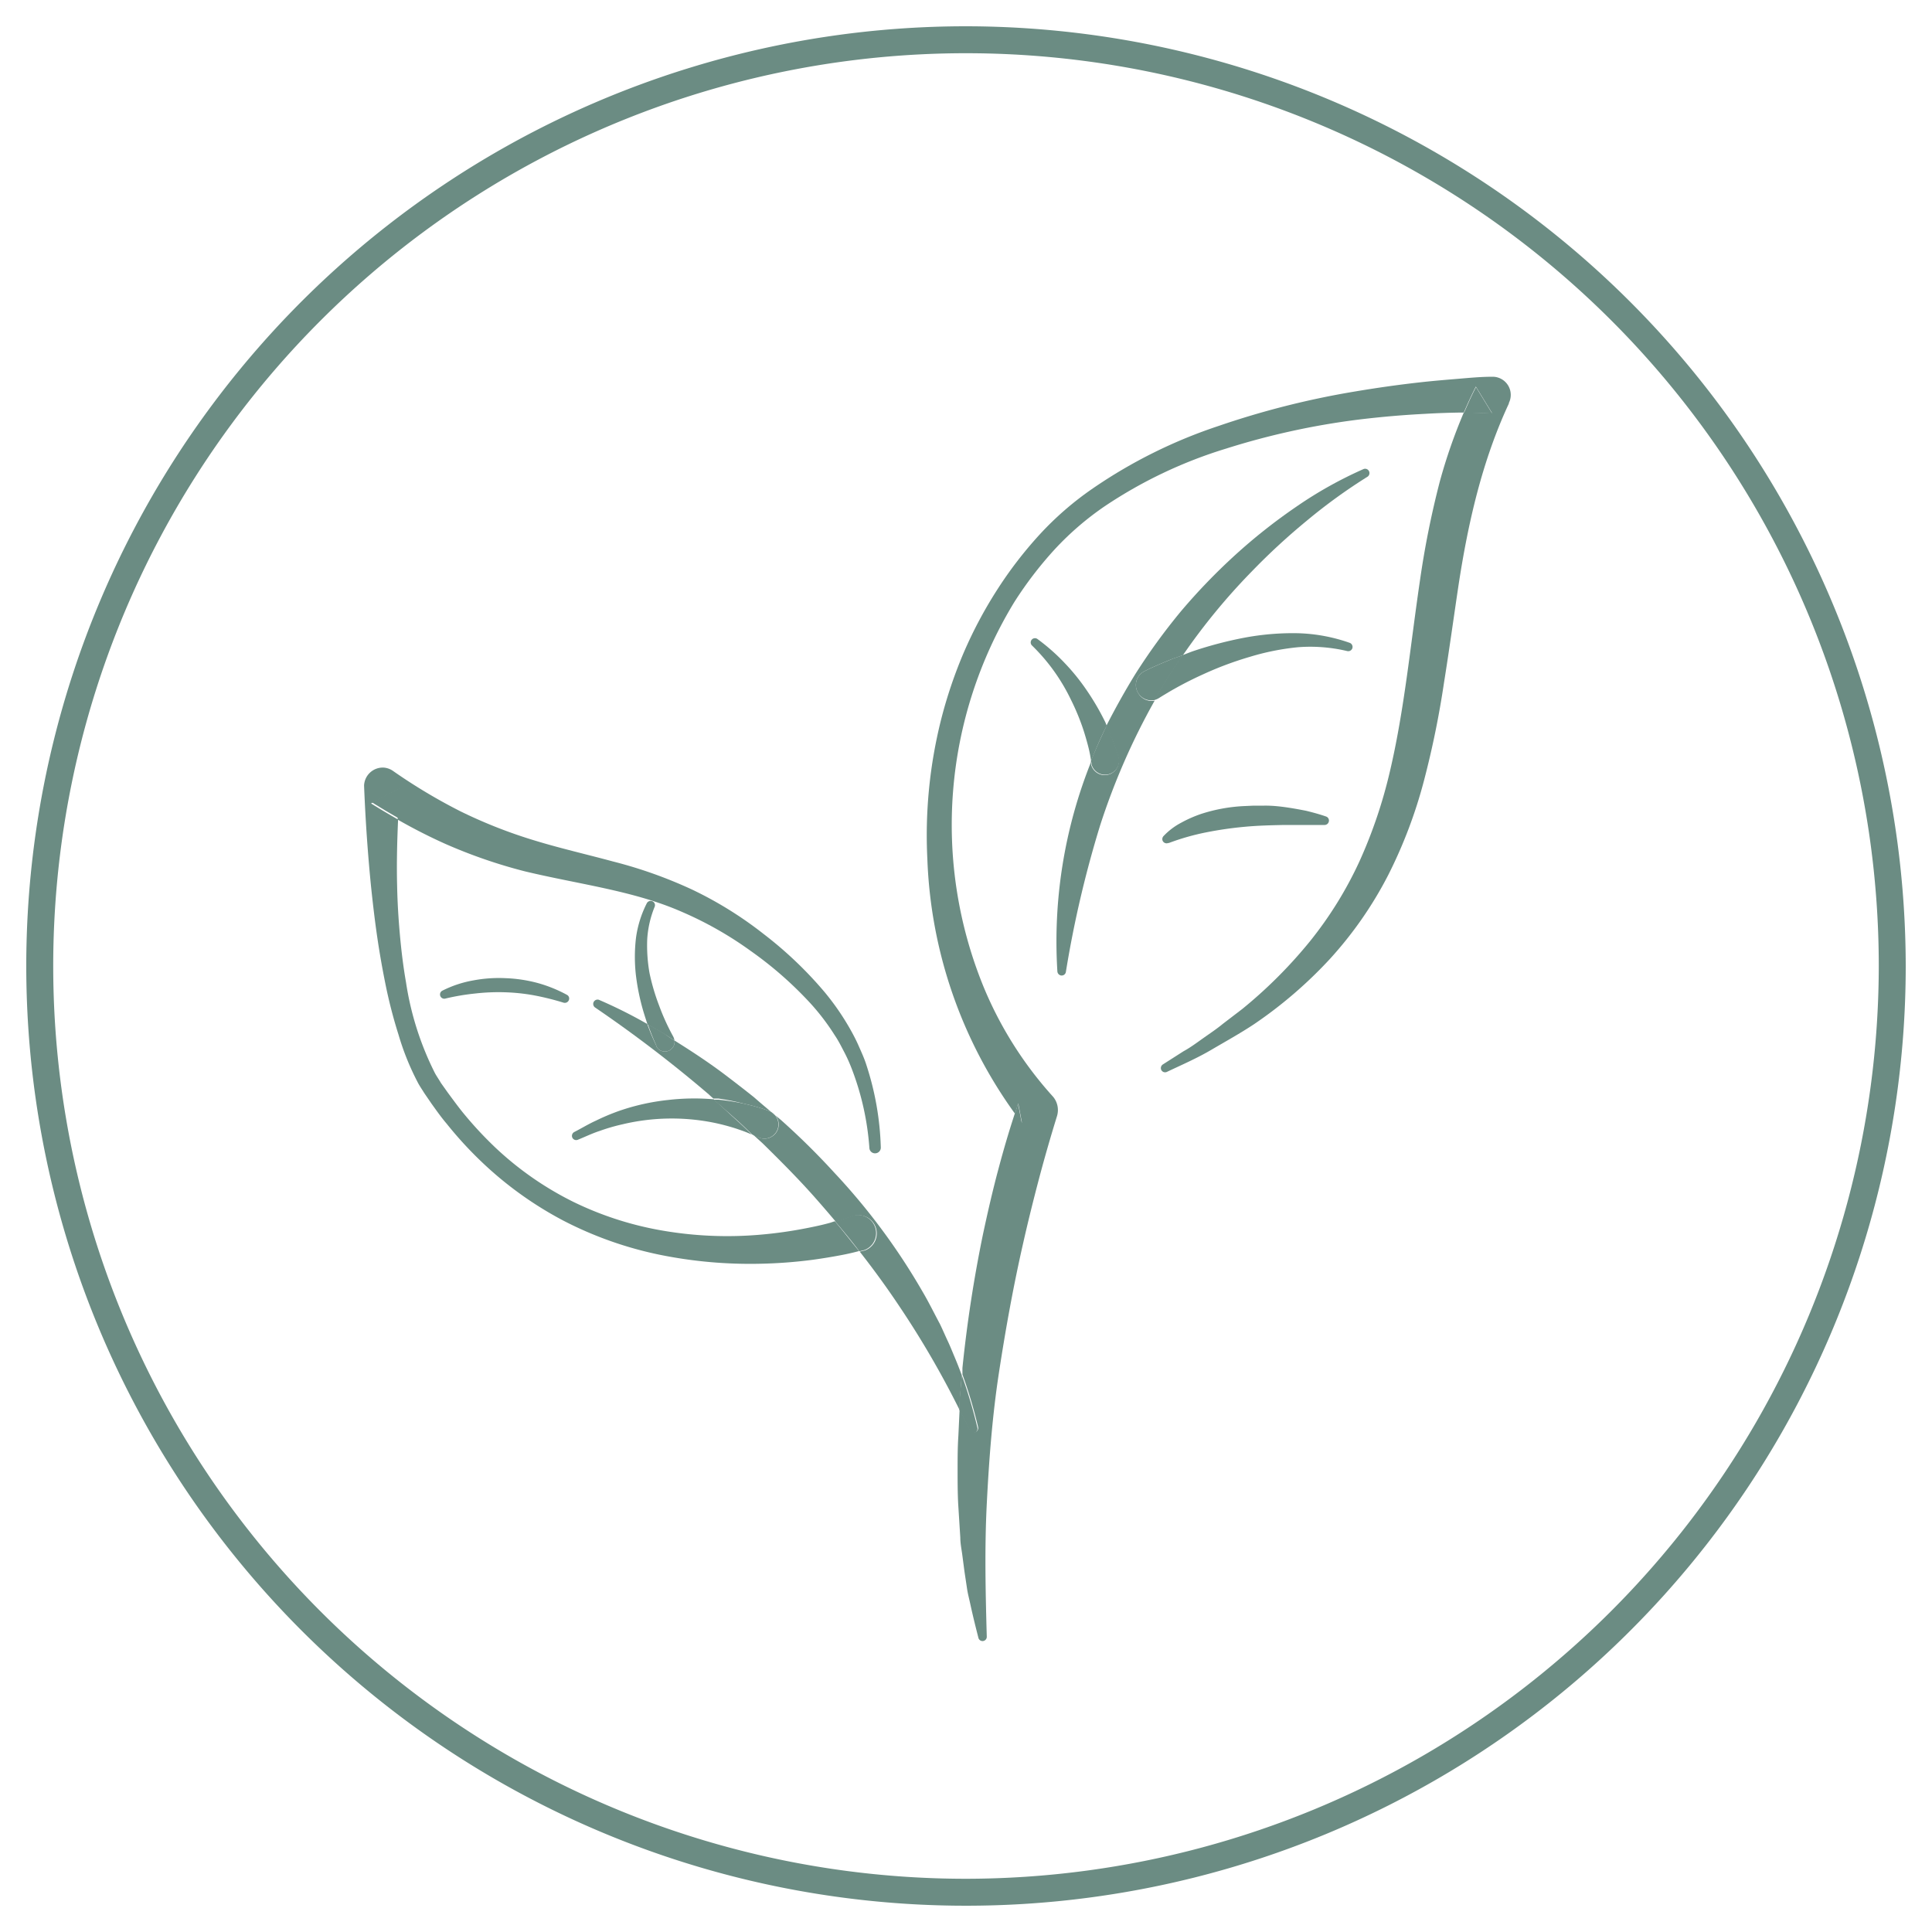 <svg xmlns="http://www.w3.org/2000/svg" viewBox="0 0 200 200"><defs><style>.cls-1{fill:none;}.cls-2{fill:#6b8c83;}</style></defs><g id="圖層_6" data-name="圖層 6"><path class="cls-1" d="M100,5.51A94.49,94.49,0,1,0,194.49,100,94.6,94.6,0,0,0,100,5.51Zm20,66.74a1.62,1.62,0,0,1-.51.21,70.47,70.47,0,0,0-5.65,12.93,112.44,112.44,0,0,0-3.54,15.15.44.44,0,0,1-.51.37.46.46,0,0,1-.37-.41A50,50,0,0,1,113,78.77c-.07-.45-.17-1-.29-1.46s-.3-1.1-.47-1.64a23.36,23.36,0,0,0-1.31-3.2,20,20,0,0,0-1.77-3,19.71,19.71,0,0,0-2.28-2.65v0a.44.44,0,0,1,.58-.66,20.75,20.75,0,0,1,2.78,2.45,21.83,21.83,0,0,1,2.34,2.9,26.22,26.22,0,0,1,1.89,3.25c0,.12.1.25.16.37.9-1.84,1.89-3.62,3-5.36a63.36,63.36,0,0,1,4.75-6.54,62.52,62.52,0,0,1,5.59-5.8,58,58,0,0,1,6.32-5,42.31,42.31,0,0,1,7-3.92.45.45,0,0,1,.41.79h0a57.16,57.16,0,0,0-6.31,4.57,67.63,67.63,0,0,0-5.7,5.26,65.25,65.25,0,0,0-7.11,8.65c.38-.14.75-.3,1.13-.43A40.64,40.64,0,0,1,128.9,66a27.23,27.23,0,0,1,5.48-.46,17.51,17.51,0,0,1,5.41,1,.45.45,0,0,1,.26.57.45.45,0,0,1-.52.28h0a16.51,16.51,0,0,0-5.1-.4,25.66,25.66,0,0,0-5,1,35.15,35.15,0,0,0-4.82,1.84,36.93,36.93,0,0,0-4.49,2.42Zm17.54,12.81a.45.45,0,0,1-.41.32h0c-.72,0-1.42,0-2.11,0s-1.4,0-2.09,0c-1.38,0-2.75.06-4.1.19a38.33,38.33,0,0,0-4,.58,24.66,24.66,0,0,0-3.85,1.1l-.06,0a.45.45,0,0,1-.58-.25.45.45,0,0,1,.09-.46,7,7,0,0,1,1.83-1.39,13,13,0,0,1,2.06-.91,17,17,0,0,1,4.35-.81l1.1-.05,1.1,0c.73,0,1.45.1,2.18.16s1.43.23,2.14.37,1.4.36,2.09.57A.44.44,0,0,1,137.58,85.06Zm18.66-43.38,0,.06C153.45,47.62,152,54.07,151,60.66c-.52,3.31-.95,6.66-1.49,10a94.59,94.59,0,0,1-2.07,10.12,49.36,49.36,0,0,1-3.72,9.81,40,40,0,0,1-6,8.63,45.34,45.34,0,0,1-7.88,6.78c-1.45.94-2.9,1.86-4.42,2.65s-3,1.55-4.59,2.28a.44.44,0,0,1-.59-.21.45.45,0,0,1,.17-.56h0l2.13-1.36c.72-.43,1.4-.91,2.09-1.39s1.39-.93,2-1.46l2-1.53a48.4,48.4,0,0,0,7-7,39.56,39.56,0,0,0,5.13-8.28,50,50,0,0,0,3.14-9.26c1.51-6.4,2.08-13.1,3.13-19.86a93.26,93.26,0,0,1,2.05-10.16,55.73,55.73,0,0,1,2.48-7.13H151c-1.16,0-2.33.06-3.49.13q-3.49.18-7,.61a77.12,77.12,0,0,0-13.64,3,47.31,47.31,0,0,0-12.49,5.93,30.45,30.45,0,0,0-5.2,4.47,39.39,39.39,0,0,0-4.2,5.48,44.3,44.3,0,0,0-3.29,39.79A39.28,39.28,0,0,0,109,113.55h0a2.15,2.15,0,0,1,.4,2l0,0c-.65,2.1-1.31,4.32-1.87,6.51s-1.13,4.41-1.63,6.63q-1.51,6.66-2.51,13.42c-.69,4.51-1,9-1.26,13.59s-.13,9.09,0,13.72v0a.44.44,0,0,1-.87.12c-.29-1.13-.57-2.26-.82-3.41-.12-.57-.28-1.14-.36-1.72l-.26-1.73L99.54,161c-.08-.58-.17-1.16-.2-1.75l-.22-3.5c-.08-1.18,0-2.35-.06-3.52s0-2.34.08-3.51l.13-2.76A94.29,94.29,0,0,0,93,135.21c-1.29-1.94-2.67-3.83-4.11-5.67-.76.2-1.48.35-2.22.49s-1.75.3-2.63.42a49.17,49.17,0,0,1-5.28.4,47,47,0,0,1-10.52-.93,38.6,38.6,0,0,1-9.94-3.52,37.63,37.63,0,0,1-8.54-6.15,39.54,39.54,0,0,1-3.55-3.88c-.55-.68-1.07-1.38-1.58-2.09l-.74-1.08c-.24-.39-.51-.77-.71-1.17a26.94,26.94,0,0,1-2.07-4.91,50.37,50.37,0,0,1-1.32-5.07q-.53-2.56-.9-5.13c-.25-1.72-.45-3.44-.63-5.16-.34-3.46-.58-6.88-.72-10.41h0v-.07a1.94,1.94,0,0,1,2-1.83,1.91,1.91,0,0,1,1,.35,57.54,57.54,0,0,0,7,4.19,50.76,50.76,0,0,0,7.63,3c2.64.81,5.37,1.43,8.14,2.18a46.72,46.72,0,0,1,8.21,2.92,39.45,39.45,0,0,1,7.41,4.61,40.48,40.48,0,0,1,6.29,6,26.34,26.34,0,0,1,2.51,3.6c.38.62.69,1.29,1,1.94s.59,1.34.81,2a30.09,30.09,0,0,1,1.49,8.52.59.59,0,0,1-.56.62.58.58,0,0,1-.62-.53h0a28.42,28.42,0,0,0-1.73-8.07c-.24-.64-.55-1.25-.83-1.87s-.64-1.2-1-1.77a23.58,23.58,0,0,0-2.47-3.25,38.73,38.73,0,0,0-6.19-5.44A37.41,37.41,0,0,0,70.6,94.4c-5-2.2-10.56-2.84-16.18-4.31a52.89,52.89,0,0,1-8.27-2.86c-1.67-.75-3.31-1.59-4.9-2.5-.13,2.27-.16,4.57-.1,6.85,0,1.68.13,3.37.28,5s.35,3.35.64,5A31.15,31.15,0,0,0,45,111c.18.36.41.68.61,1l.71,1c.49.68,1,1.34,1.51,2a39.07,39.07,0,0,0,3.38,3.66,33.26,33.26,0,0,0,8.12,5.66,34.22,34.22,0,0,0,9.4,3,39.4,39.4,0,0,0,9.88.4,44.44,44.44,0,0,0,4.9-.69c.81-.16,1.61-.33,2.4-.55l.48-.13c-.8-1-1.61-1.89-2.43-2.81-1.64-1.83-3.38-3.57-5.13-5.29l-1-.91-.48-.2c-.36-.15-.73-.27-1.1-.4a22.54,22.54,0,0,0-2.28-.61,22,22,0,0,0-9.55.15,19.5,19.5,0,0,0-2.34.68c-.78.25-1.51.61-2.28.92h0a.44.44,0,0,1-.57-.24.45.45,0,0,1,.2-.56c.76-.39,1.49-.84,2.27-1.19a22.32,22.32,0,0,1,2.38-1,22.83,22.83,0,0,1,5.06-1.17,23.44,23.44,0,0,1,4.74-.07c-.17-.14-.33-.29-.49-.44a135.1,135.1,0,0,0-11.78-9h0a.45.45,0,0,1,.42-.78,49.44,49.44,0,0,1,5,2.5c-.15-.46-.3-.92-.44-1.39a23.13,23.13,0,0,1-.76-3.7,16.74,16.74,0,0,1,0-3.81,11.15,11.15,0,0,1,1.13-3.65.45.45,0,0,1,.6-.19.44.44,0,0,1,.21.56v0A10.53,10.53,0,0,0,67,97.24a16.36,16.36,0,0,0,.29,3.48,22.13,22.13,0,0,0,1,3.38,23,23,0,0,0,1.45,3.18v0a1.23,1.23,0,0,1,.13.41c1.79,1.12,3.56,2.28,5.25,3.56,1,.76,2,1.53,3,2.33.61.5,1.2,1,1.8,1.54a1.73,1.73,0,0,1,.35.31c.24.21.5.41.74.63a76.14,76.14,0,0,1,5.43,5.35,66.47,66.47,0,0,1,9.09,12.26c.65,1.1,1.21,2.25,1.81,3.37.28.57.53,1.16.8,1.74s.52,1.16.75,1.75.48,1.19.71,1.8l0-.66a138,138,0,0,1,2.13-13.86c.49-2.29,1-4.57,1.62-6.83.51-1.92,1.06-3.8,1.69-5.71A47.91,47.91,0,0,1,96,88.93a49.07,49.07,0,0,1,1.51-14.44,47.73,47.73,0,0,1,2.33-6.89,44.94,44.94,0,0,1,3.41-6.43,42,42,0,0,1,4.43-5.78,32.36,32.36,0,0,1,5.53-4.8,51.67,51.67,0,0,1,13-6.46,87.86,87.86,0,0,1,14-3.55c2.36-.43,4.75-.77,7.14-1q1.78-.19,3.6-.33c1.21-.1,2.39-.18,3.66-.22h0a1.88,1.88,0,0,1,1.71,2.68ZM59,103.57a.45.45,0,0,1-.52.23h0a28.07,28.07,0,0,0-3-.75,20,20,0,0,0-3.09-.33,21.3,21.3,0,0,0-3.09.13,23.54,23.54,0,0,0-3.06.52h0a.44.44,0,0,1-.31-.82,11.58,11.58,0,0,1,3.2-1.06,14.38,14.38,0,0,1,3.34-.23,14.89,14.89,0,0,1,3.32.5A14.36,14.36,0,0,1,58.77,103,.43.43,0,0,1,59,103.57Z"/><path class="cls-2" d="M100,2.72A97.28,97.28,0,1,0,197.28,100,97.39,97.39,0,0,0,100,2.72Zm0,191.77A94.49,94.49,0,1,1,194.49,100,94.6,94.6,0,0,1,100,194.49Z"/><path class="cls-2" d="M41.5,81.51l-3,1.55c.92.58,1.86,1.13,2.8,1.67.06-1.08.14-2.16.25-3.22Z"/><path class="cls-2" d="M85.94,126.58c-.79.22-1.59.39-2.4.55a44.44,44.44,0,0,1-4.9.69,39.4,39.4,0,0,1-9.88-.4,34.22,34.22,0,0,1-9.4-3,33.26,33.26,0,0,1-8.12-5.66,39.07,39.07,0,0,1-3.38-3.66c-.52-.65-1-1.31-1.51-2l-.71-1c-.2-.35-.43-.67-.61-1a31.15,31.15,0,0,1-3-9.41c-.29-1.65-.49-3.32-.64-5s-.25-3.36-.28-5c-.06-2.28,0-4.58.1-6.85-.94-.54-1.88-1.09-2.8-1.67l3-1.55h0c-.11,1.06-.19,2.14-.25,3.22,1.59.91,3.23,1.75,4.9,2.5a52.89,52.89,0,0,0,8.27,2.86C60,91.56,65.6,92.2,70.6,94.4a37.41,37.41,0,0,1,7.14,4.06,38.73,38.73,0,0,1,6.19,5.44,23.58,23.58,0,0,1,2.47,3.25c.39.57.69,1.18,1,1.77s.59,1.23.83,1.87A28.42,28.42,0,0,1,90,118.86h0a.58.58,0,0,0,.62.53.59.59,0,0,0,.56-.62,30.09,30.09,0,0,0-1.49-8.52c-.22-.7-.53-1.36-.81-2s-.64-1.32-1-1.94a26.34,26.34,0,0,0-2.51-3.6,40.48,40.48,0,0,0-6.29-6,39.45,39.45,0,0,0-7.41-4.61,46.72,46.72,0,0,0-8.21-2.92c-2.77-.75-5.5-1.37-8.14-2.18a50.76,50.76,0,0,1-7.63-3,57.54,57.54,0,0,1-7-4.19,1.91,1.91,0,0,0-1-.35,1.94,1.94,0,0,0-2,1.83v.07h0c.14,3.53.38,7,.72,10.41.18,1.72.38,3.44.63,5.16s.55,3.42.9,5.13a50.37,50.37,0,0,0,1.32,5.07A26.94,26.94,0,0,0,43.22,112c.2.4.47.78.71,1.17l.74,1.08c.51.71,1,1.41,1.58,2.09a39.54,39.54,0,0,0,3.55,3.88,37.63,37.63,0,0,0,8.54,6.15,38.6,38.6,0,0,0,9.94,3.52,47,47,0,0,0,10.52.93,49.17,49.17,0,0,0,5.28-.4c.88-.12,1.75-.26,2.63-.42s1.46-.29,2.22-.49c-.82-1-1.65-2.08-2.51-3.09Z"/><path class="cls-2" d="M154.47,42.81l-1.68-2.74c-.45.88-.86,1.78-1.25,2.69,1,0,2,0,2.93.05Z"/><path class="cls-2" d="M154.53,39h0c-1.27,0-2.45.12-3.66.22s-2.41.2-3.6.33c-2.39.26-4.78.6-7.14,1a87.86,87.86,0,0,0-14,3.55,51.67,51.67,0,0,0-13,6.46,32.36,32.36,0,0,0-5.53,4.8,42,42,0,0,0-4.43,5.78,44.94,44.94,0,0,0-3.41,6.43,47.73,47.73,0,0,0-2.33,6.89A49.07,49.07,0,0,0,96,88.93a47.91,47.91,0,0,0,9.07,26.36c.12-.36.22-.71.34-1.07l.38,2h0c-.25-.32-.48-.64-.72-1-.63,1.91-1.18,3.79-1.69,5.71-.61,2.26-1.13,4.54-1.62,6.83a138,138,0,0,0-2.13,13.86l0,.66a49.22,49.22,0,0,1,1.62,5.44.45.45,0,0,1-.32.54.46.46,0,0,1-.51-.24h0c-.35-.72-.72-1.43-1.08-2.14l-.13,2.76c-.08,1.17-.08,2.34-.08,3.51s0,2.34.06,3.52l.22,3.5c0,.59.12,1.17.2,1.75l.23,1.75.26,1.73c.08.58.24,1.15.36,1.72.25,1.15.53,2.28.82,3.41a.44.44,0,0,0,.87-.12v0c-.13-4.63-.23-9.17,0-13.72s.57-9.08,1.26-13.59,1.5-9,2.51-13.42c.5-2.22,1.05-4.43,1.63-6.63s1.22-4.41,1.87-6.51l0,0a2.15,2.15,0,0,0-.4-2h0a39.28,39.28,0,0,1-7.22-11.43A44.3,44.3,0,0,1,105,62.33a39.39,39.39,0,0,1,4.2-5.48,30.45,30.45,0,0,1,5.2-4.47,47.31,47.31,0,0,1,12.49-5.93,77.12,77.12,0,0,1,13.64-3q3.48-.43,7-.61c1.16-.07,2.33-.11,3.49-.13h.51c.39-.91.8-1.81,1.25-2.69l1.68,2.74h0c-.94,0-1.94-.05-2.93-.05a55.73,55.73,0,0,0-2.48,7.13A93.26,93.26,0,0,0,147,60.05c-1,6.76-1.62,13.46-3.13,19.86a50,50,0,0,1-3.14,9.26,39.56,39.56,0,0,1-5.13,8.28,48.4,48.4,0,0,1-7,7l-2,1.53c-.64.53-1.35,1-2,1.46s-1.37,1-2.09,1.39l-2.13,1.36h0a.45.45,0,0,0-.17.56.44.44,0,0,0,.59.21c1.54-.73,3.11-1.41,4.59-2.28s3-1.71,4.42-2.65a45.34,45.34,0,0,0,7.88-6.78,40,40,0,0,0,6-8.63,49.36,49.36,0,0,0,3.72-9.81,94.59,94.59,0,0,0,2.07-10.12c.54-3.37,1-6.72,1.49-10,1-6.59,2.47-13,5.23-18.92l0-.06A1.88,1.88,0,0,0,154.53,39Z"/><path class="cls-2" d="M105.77,116.25l-.38-2c-.12.36-.22.71-.34,1.07.24.32.47.64.72,1Z"/><path class="cls-2" d="M77,114.25c.43.1.87.2,1.3.33a12.54,12.54,0,0,1,1.35.45l.22.11c-.6-.51-1.19-1-1.8-1.54-1-.8-2-1.57-3-2.33-1.69-1.28-3.46-2.44-5.25-3.56a1,1,0,0,1-1.89.58.43.43,0,0,1,0-.07A23.16,23.16,0,0,1,67,106a49.44,49.44,0,0,0-5-2.5.45.45,0,0,0-.42.78h0a135.1,135.1,0,0,1,11.78,9c.16.15.32.3.49.44l.5,0A23.38,23.38,0,0,1,77,114.25Z"/><path class="cls-2" d="M99.56,142.35c-.23-.61-.46-1.21-.71-1.8s-.48-1.18-.75-1.75-.52-1.17-.8-1.74c-.6-1.12-1.16-2.27-1.81-3.37a66.47,66.47,0,0,0-9.09-12.26A76.14,76.14,0,0,0,81,116.08c-.24-.22-.5-.42-.74-.63a1.47,1.47,0,0,1-1.66,2.32l-.13-.07,0,0-.51-.24,1,.91c1.75,1.72,3.49,3.46,5.13,5.29.82.92,1.63,1.86,2.43,2.81.63-.18,1.26-.38,1.79-.58h0a1.88,1.88,0,0,1,1.31,3.52l-.15.05-.47.11c1.44,1.84,2.82,3.73,4.11,5.67a94.29,94.29,0,0,1,6.23,10.73l0-.75Z"/><path class="cls-2" d="M89.55,129.38a1.88,1.88,0,0,0-1.31-3.52h0c-.53.2-1.16.4-1.79.58.86,1,1.69,2,2.51,3.09l.47-.11Z"/><path class="cls-2" d="M100.35,148.09a.46.46,0,0,0,.51.24.45.45,0,0,0,.32-.54,49.22,49.22,0,0,0-1.62-5.44l-.25,2.84,0,.75c.36.71.73,1.42,1.08,2.14Z"/><path class="cls-2" d="M117.84,71.77a1.59,1.59,0,0,1,.48-2.2l.14-.08c.88-.44,1.7-.79,2.56-1.14.47-.2,1-.36,1.44-.53a65.25,65.25,0,0,1,7.11-8.65,67.63,67.63,0,0,1,5.7-5.26,57.16,57.16,0,0,1,6.31-4.57h0a.45.45,0,0,0-.41-.79,42.31,42.31,0,0,0-7,3.92,58,58,0,0,0-6.32,5,62.52,62.52,0,0,0-5.59,5.8,63.36,63.36,0,0,0-4.75,6.54c-1.07,1.74-2.06,3.52-3,5.36.21.45.42.89.61,1.36s.44,1.16.64,1.86a1.45,1.45,0,0,1-2.8.79,1.42,1.42,0,0,1,0-.2v0a.78.78,0,0,0,0-.14,50,50,0,0,0-3.5,21.73.46.46,0,0,0,.37.41.44.44,0,0,0,.51-.37,112.44,112.44,0,0,1,3.54-15.15,70.47,70.47,0,0,1,5.65-12.93A1.6,1.6,0,0,1,117.84,71.77Z"/><path class="cls-2" d="M55.66,101.76a14.89,14.89,0,0,0-3.32-.5,14.38,14.38,0,0,0-3.34.23,11.58,11.58,0,0,0-3.2,1.06.44.44,0,0,0,.31.82h0a23.54,23.54,0,0,1,3.06-.52,21.3,21.3,0,0,1,3.09-.13,20,20,0,0,1,3.09.33,28.07,28.07,0,0,1,3,.75h0a.45.45,0,0,0,.52-.23.43.43,0,0,0-.19-.59A14.36,14.36,0,0,0,55.66,101.76Z"/><path class="cls-2" d="M73.89,113.8a23.44,23.44,0,0,0-4.74.07A22.83,22.83,0,0,0,64.09,115a22.32,22.32,0,0,0-2.38,1c-.78.35-1.51.8-2.27,1.19a.45.45,0,0,0-.2.56.44.44,0,0,0,.57.24h0c.77-.31,1.5-.67,2.28-.92a19.5,19.5,0,0,1,2.34-.68,22,22,0,0,1,9.55-.15,22.54,22.54,0,0,1,2.28.61c.37.13.74.25,1.1.4l.48.2c-.57-.54-1.14-1.09-1.73-1.62S74.65,114.47,73.89,113.8Z"/><path class="cls-2" d="M79.88,115.14l.35.31A1.73,1.73,0,0,0,79.88,115.14Z"/><path class="cls-2" d="M78.44,117.7l.13.07a1.47,1.47,0,0,0,1.66-2.32l-.35-.31-.22-.11a12.54,12.54,0,0,0-1.35-.45c-.43-.13-.87-.23-1.3-.33a23.38,23.38,0,0,0-2.62-.41l-.5,0c.76.67,1.53,1.34,2.27,2s1.16,1.08,1.73,1.62l.51.24Z"/><path class="cls-2" d="M69.82,107.71a1.23,1.23,0,0,0-.13-.41v0a23,23,0,0,1-1.45-3.18,22.13,22.13,0,0,1-1-3.38A16.36,16.36,0,0,1,67,97.24a10.53,10.53,0,0,1,.77-3.37v0a.44.44,0,0,0-.21-.56.45.45,0,0,0-.6.19,11.15,11.15,0,0,0-1.13,3.65,16.74,16.74,0,0,0,0,3.81,23.13,23.13,0,0,0,.76,3.7c.14.47.29.93.44,1.39.59.33,1.17.66,1.75,1C69.12,107.25,69.46,107.49,69.82,107.71Z"/><path class="cls-2" d="M67.93,108.29a1,1,0,0,0,1.89-.58c-.36-.22-.7-.46-1-.67-.58-.35-1.16-.68-1.75-1a23.16,23.16,0,0,0,.87,2.19A.43.43,0,0,0,67.93,108.29Z"/><path class="cls-2" d="M114.42,74.76a26.22,26.22,0,0,0-1.89-3.25,21.83,21.83,0,0,0-2.34-2.9,20.75,20.75,0,0,0-2.78-2.45.44.44,0,0,0-.58.66v0a19.71,19.71,0,0,1,2.28,2.65,20,20,0,0,1,1.77,3,23.36,23.36,0,0,1,1.31,3.2c.17.54.33,1.09.47,1.64s.22,1,.29,1.46c.5-1.23,1-2.45,1.62-3.64C114.52,75,114.47,74.88,114.42,74.76Z"/><path class="cls-2" d="M113,78.94a1.42,1.42,0,0,0,0,.2,1.45,1.45,0,0,0,2.8-.79c-.2-.7-.41-1.26-.64-1.86s-.4-.91-.61-1.36c-.58,1.19-1.12,2.41-1.62,3.64a.78.78,0,0,1,0,.14Z"/><path class="cls-2" d="M135.2,83.93c-.71-.14-1.42-.27-2.14-.37s-1.45-.17-2.18-.16l-1.1,0-1.1.05a17,17,0,0,0-4.35.81,13,13,0,0,0-2.06.91,7,7,0,0,0-1.83,1.39.45.45,0,0,0-.09.46.45.45,0,0,0,.58.25l.06,0a24.66,24.66,0,0,1,3.85-1.1,38.33,38.33,0,0,1,4-.58c1.35-.13,2.72-.16,4.1-.19.69,0,1.39,0,2.09,0s1.39,0,2.11,0h0a.45.45,0,0,0,.41-.32.44.44,0,0,0-.29-.56C136.6,84.29,135.9,84.1,135.2,83.93Z"/><path class="cls-2" d="M129.37,68a25.66,25.66,0,0,1,5-1,16.51,16.51,0,0,1,5.1.4h0a.45.45,0,0,0,.52-.28.45.45,0,0,0-.26-.57,17.51,17.51,0,0,0-5.41-1,27.23,27.23,0,0,0-5.48.46,40.64,40.64,0,0,0-5.31,1.39c-.38.13-.75.29-1.13.43-.8,1.16-1.57,2.34-2.3,3.56l-.63,1.08a1.62,1.62,0,0,0,.51-.21h0a36.93,36.93,0,0,1,4.49-2.42A35.15,35.15,0,0,1,129.37,68Z"/><path class="cls-2" d="M122.46,67.82c-.48.17-1,.33-1.44.53-.86.35-1.68.7-2.56,1.14l-.14.08a1.59,1.59,0,0,0,1.21,2.89l.63-1.08C120.89,70.16,121.66,69,122.46,67.82Z"/></g></svg>